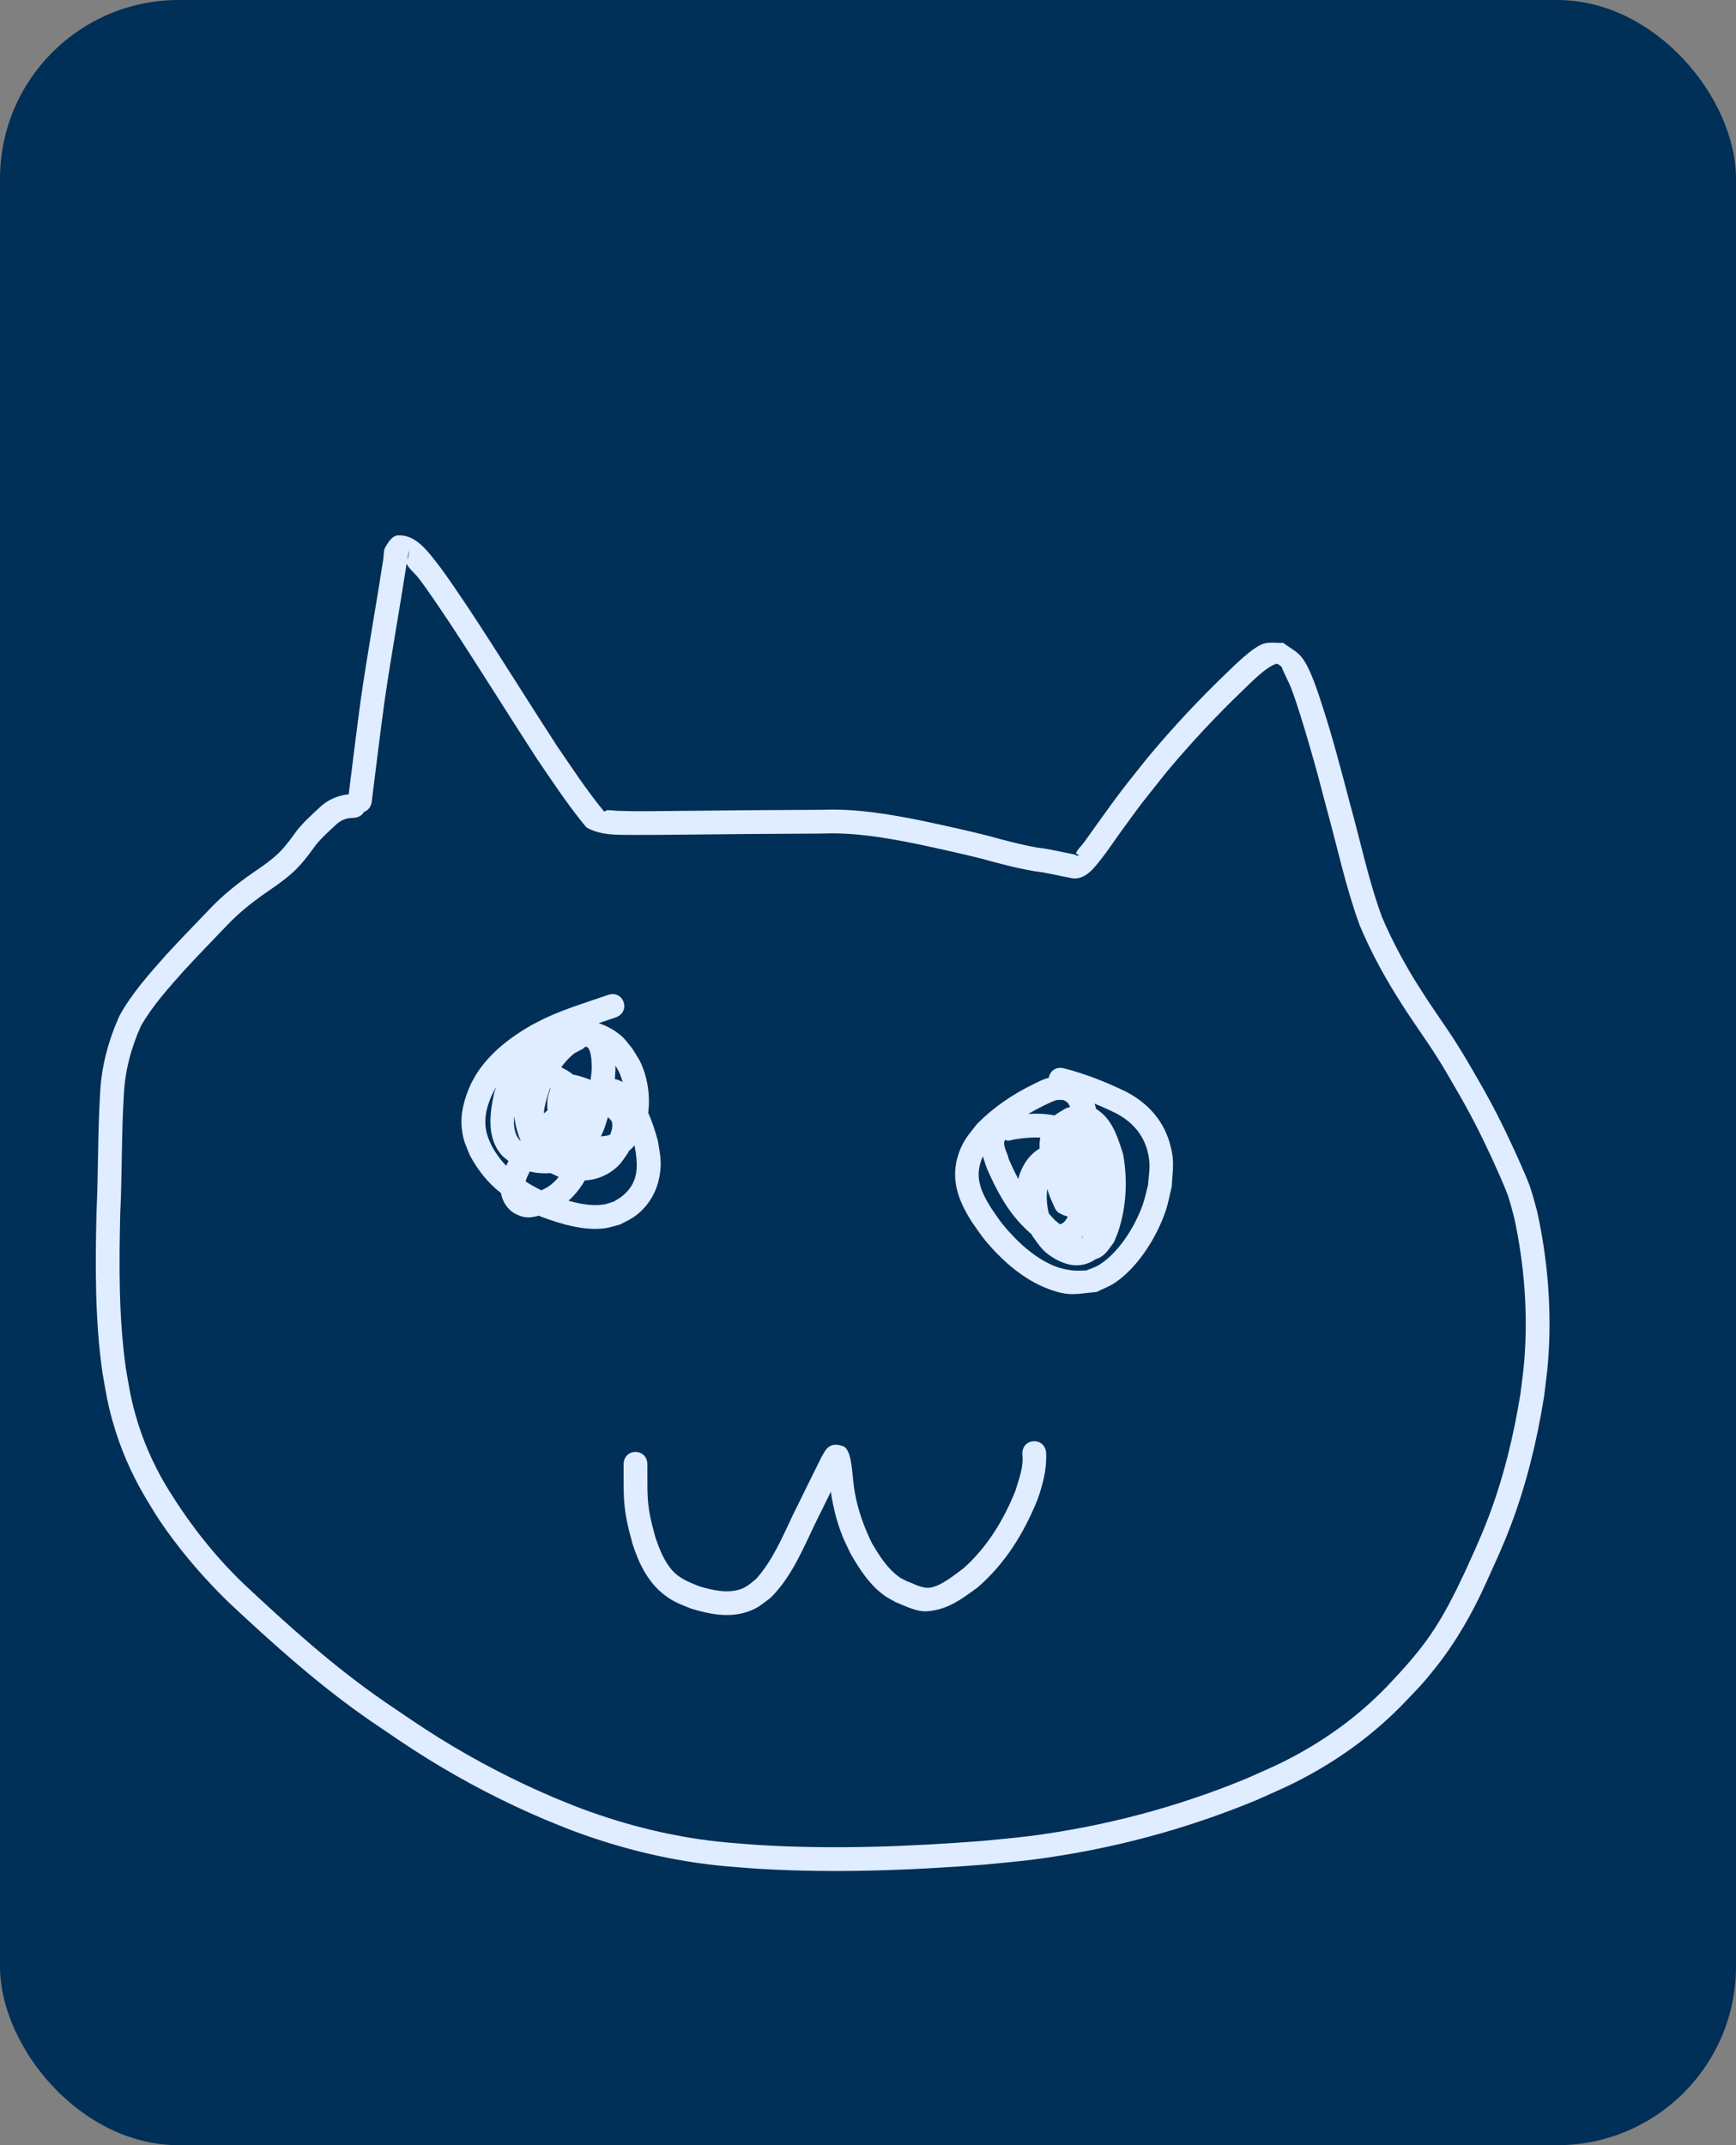 <?xml version="1.0" encoding="UTF-8" standalone="no"?>
<!-- Created with Inkscape (http://www.inkscape.org/) -->

<svg
   width="275.864"
   height="340.889"
   viewBox="0 0 275.864 340.889"
   version="1.1"
   id="svg1"
   inkscape:version="1.3.2 (091e20e, 2023-11-25, custom)"
   sodipodi:docname="Busqueda.svg"
   xml:space="preserve"
   inkscape:export-filename="Busqueda.png"
   inkscape:export-xdpi="96"
   inkscape:export-ydpi="96"
   xmlns:inkscape="http://www.inkscape.org/namespaces/inkscape"
   xmlns:sodipodi="http://sodipodi.sourceforge.net/DTD/sodipodi-0.dtd"
   xmlns="http://www.w3.org/2000/svg"
   xmlns:svg="http://www.w3.org/2000/svg"><rect x="0" y="0" width="275.864" height="340.889" fill="#808080" stroke="none"/><sodipodi:namedview
     id="namedview1"
     pagecolor="#ffffff"
     bordercolor="#000000"
     borderopacity="0.25"
     inkscape:showpageshadow="2"
     inkscape:pageopacity="0.0"
     inkscape:pagecheckerboard="0"
     inkscape:deskcolor="#d1d1d1"
     inkscape:document-units="px"
     inkscape:zoom="0.35885417"
     inkscape:cx="955.82003"
     inkscape:cy="700.8418"
     inkscape:window-width="1920"
     inkscape:window-height="1057"
     inkscape:window-x="-8"
     inkscape:window-y="-8"
     inkscape:window-maximized="1"
     inkscape:current-layer="layer4" /><defs
     id="defs1" /><g
     inkscape:groupmode="layer"
     id="layer4"
     inkscape:label="Capa 3"
     transform="translate(-461.176,-550.284)"><rect
       style="fill:#002f57;fill-opacity:1;stroke:none"
       id="rect7-0"
       width="275.864"
       height="340.889"
       x="461.176"
       y="550.284"
       rx="28.4" /><path
       style="fill:#e0ecff;fill-opacity:1;stroke:none"
       id="path11-67"
       d="m 520.253,677.635 c 0.652,-5.228 1.289,-10.457 1.995,-15.679 1.07,-7.417 2.42,-14.788 3.559,-22.194 0.115,-0.638 0.19,-1.284 0.346,-1.914 0.073,-0.296 -0.043,0.609 -0.098,0.909 -0.067,0.371 -0.431,0.76 -0.267,1.1 0.426,0.887 1.289,1.489 1.886,2.271 1.673,2.188 3.376,4.789 4.907,7.056 4.723,7.175 9.244,14.482 13.923,21.686 2.376,3.488 4.713,7.022 7.37,10.306 0.225,0.233 0.388,0.547 0.674,0.698 2.265,1.19 4.745,1.062 7.222,1.086 1.889,0.018 4.863,-0.016 6.71,-0.032 7.803,-0.093 15.607,-0.148 23.411,-0.185 5.069,-0.204 10.03,0.651 14.969,1.651 3.45,0.73 6.894,1.484 10.314,2.343 2.759,0.768 5.527,1.497 8.351,1.984 1.881,0.211 3.715,0.687 5.573,1.032 2.42,0.689 4,-1.61 5.238,-3.187 0.922,-1.175 1.738,-2.428 2.615,-3.637 4.304,-5.932 2.678,-3.739 7.547,-9.896 3.874,-4.643 8.008,-9.067 12.377,-13.247 0.861,-0.824 3.486,-3.538 5.082,-3.999 0.306,-0.089 0.572,0.281 0.858,0.422 0.425,1.175 1.082,2.251 1.53,3.416 0.925,2.401 2.11,6.367 2.809,8.759 1.364,4.67 1.601,5.694 2.825,10.344 1.714,6.202 3.044,12.526 5.253,18.579 1.84,4.393 4.157,8.607 6.74,12.607 1.733,2.75 3.662,5.372 5.407,8.113 1.411,2.215 2.162,3.577 3.502,5.894 1.941,3.332 3.684,6.766 5.294,10.268 0.621,1.351 2.152,4.709 2.644,6.146 0.387,1.132 0.651,2.302 0.977,3.453 1.607,7.451 2.212,15.167 1.596,22.775 -0.141,1.743 -0.404,3.475 -0.605,5.212 -1.097,6.73 -2.697,13.386 -5.14,19.76 -1.265,3.301 -2.258,5.38 -3.7,8.572 -1.627,3.462 -3.332,6.895 -5.515,10.047 -2.009,2.901 -4.346,5.481 -6.77,8.031 -4.794,4.985 -10.236,8.873 -16.42,11.99 -1.937,0.977 -3.948,1.8 -5.922,2.7 -11.048,4.577 -22.681,7.653 -34.542,9.174 -2.501,0.321 -5.016,0.517 -7.524,0.775 -11.685,0.903 -23.427,1.35 -35.137,0.665 -1.808,-0.106 -3.612,-0.28 -5.418,-0.419 -7.939,-0.732 -15.697,-2.613 -23.158,-5.399 -1.478,-0.552 -2.928,-1.174 -4.392,-1.761 -6.271,-2.671 -12.33,-5.822 -18.122,-9.415 -3.066,-1.902 -5.769,-3.782 -8.753,-5.808 -8.014,-5.518 -15.258,-12.045 -22.34,-18.689 -4.875,-4.668 -8.952,-9.964 -12.432,-15.726 -2.075,-3.497 -3.697,-7.255 -4.797,-11.171 -0.825,-2.936 -0.986,-4.291 -1.523,-7.321 -1.157,-8.207 -1.092,-16.521 -0.893,-24.786 0.299,-6.229 0.177,-12.478 0.567,-18.701 0.169,-3.824 1.156,-7.524 2.727,-10.998 1.864,-3.246 4.393,-6.02 6.86,-8.808 2.261,-2.457 4.598,-4.842 6.9,-7.26 1.658,-1.736 3.518,-3.246 5.461,-4.647 1.656,-1.148 3.329,-2.258 4.834,-3.602 1.27,-1.15 2.326,-2.479 3.316,-3.868 0.973,-1.395 2.264,-2.511 3.498,-3.663 0.621,-0.631 1.316,-1.005 2.177,-1.143 0.486,-0.049 0.236,-0.029 0.749,-0.058 2.667,-0.169 2.429,-3.941 -0.238,-3.772 v 0 c -0.791,0.053 -0.39,0.016 -1.206,0.115 -1.554,0.311 -2.923,0.967 -4.062,2.096 -1.418,1.326 -2.884,2.623 -3.996,4.231 -0.831,1.166 -1.702,2.289 -2.769,3.254 -1.39,1.269 -2.992,2.254 -4.518,3.346 -2.128,1.541 -4.167,3.199 -5.984,5.104 -2.334,2.452 -4.703,4.869 -6.993,7.361 -2.719,3.072 -5.5,6.144 -7.478,9.767 -1.733,3.899 -2.864,8.027 -3.05,12.31 -0.384,6.272 -0.281,12.567 -0.573,18.844 -0.205,8.518 -0.262,17.086 0.95,25.54 0.591,3.301 0.742,4.624 1.651,7.831 1.187,4.191 2.937,8.21 5.156,11.955 1.442,2.379 1.748,2.983 3.384,5.276 2.88,4.036 6.156,7.782 9.696,11.25 7.228,6.779 14.623,13.433 22.804,19.06 3.092,2.098 5.77,3.962 8.949,5.932 5.959,3.692 12.193,6.929 18.644,9.672 1.52,0.608 3.027,1.252 4.561,1.824 7.766,2.892 15.843,4.835 24.103,5.595 1.851,0.142 3.699,0.319 5.552,0.427 11.892,0.693 23.817,0.24 35.683,-0.681 2.572,-0.267 5.152,-0.469 7.716,-0.8 12.202,-1.574 24.17,-4.751 35.532,-9.471 2.069,-0.949 4.177,-1.818 6.208,-2.846 6.474,-3.276 12.283,-7.45 17.305,-12.681 2.309,-2.439 2.817,-2.869 4.92,-5.528 3.291,-4.162 5.901,-8.758 8.067,-13.595 1.491,-3.305 2.512,-5.443 3.819,-8.868 2.534,-6.643 4.203,-13.575 5.331,-20.587 0.209,-1.827 0.481,-3.647 0.627,-5.48 0.634,-8.014 -0.012,-16.14 -1.738,-23.981 -0.371,-1.282 -0.679,-2.584 -1.113,-3.846 -0.506,-1.472 -2.075,-4.918 -2.719,-6.318 -1.658,-3.599 -3.449,-7.13 -5.444,-10.555 -1.428,-2.467 -2.127,-3.74 -3.629,-6.098 -1.737,-2.726 -3.655,-5.335 -5.379,-8.07 -2.44,-3.757 -4.608,-7.73 -6.363,-11.851 -2.179,-5.938 -3.446,-12.16 -5.147,-18.243 -1.353,-5.137 -2.691,-10.289 -4.338,-15.342 -0.614,-1.885 -1.9,-6.073 -3.354,-7.791 -0.776,-0.917 -1.907,-1.462 -2.861,-2.193 -1.041,0.047 -2.13,-0.176 -3.122,0.14 -1.754,0.559 -4.641,3.465 -5.742,4.52 -4.478,4.289 -8.716,8.827 -12.685,13.591 -1.413,1.789 -2.857,3.553 -4.239,5.366 -1.931,2.533 -3.98,5.495 -5.873,8.106 -0.41,0.566 -0.991,1.035 -1.251,1.683 -0.071,0.176 0.592,0.298 0.422,0.383 -0.246,0.124 -0.537,-0.127 -0.805,-0.191 -1.875,-0.346 -3.725,-0.83 -5.623,-1.041 -2.73,-0.465 -5.401,-1.189 -8.068,-1.924 -3.477,-0.873 -6.977,-1.64 -10.485,-2.382 -5.192,-1.051 -10.411,-1.929 -15.738,-1.727 -7.809,0.037 -15.617,0.092 -23.425,0.185 -3.039,0.026 -6.087,0.097 -9.125,-0.016 -0.557,-0.021 -1.111,-0.132 -1.668,-0.107 -0.152,0.007 -0.265,0.238 -0.412,0.198 -0.196,-0.054 -0.289,-0.286 -0.434,-0.429 -2.584,-3.172 -4.822,-6.615 -7.135,-9.983 -4.692,-7.223 -9.223,-14.549 -13.961,-21.743 -1.384,-2.048 -3.607,-5.425 -5.167,-7.397 -1.429,-1.807 -3.333,-4.476 -6.144,-4.313 -0.892,0.052 -1.504,1.056 -1.969,1.819 -0.354,0.582 -0.241,1.34 -0.362,2.011 -1.142,7.428 -2.498,14.822 -3.569,22.261 -0.708,5.234 -1.347,10.476 -2,15.717 -0.331,2.652 3.419,3.121 3.75,0.469 z" /><path
       style="fill:#e0ecff;fill-opacity:1;stroke:none"
       id="path14-3"
       d="m 557.745,708.406 c -3.289,1.142 -6.652,2.143 -9.816,3.615 -0.791,0.368 -1.556,0.791 -2.334,1.186 -3.305,1.897 -6.458,4.311 -8.581,7.534 -0.375,0.57 -0.671,1.188 -1.007,1.782 -1.033,2.302 -1.753,4.745 -1.425,7.295 0.234,1.824 0.609,2.423 1.3,4.136 2.731,5.026 6.251,7.285 11.268,9.667 3.043,1.143 6.934,2.319 10.226,1.83 0.803,-0.119 1.575,-0.393 2.363,-0.589 0.775,-0.435 1.607,-0.781 2.324,-1.306 2.237,-1.639 3.575,-4.002 3.978,-6.731 0.309,-2.098 -7.3e-4,-3.159 -0.308,-5.202 -0.805,-2.996 -1.894,-6.109 -4.192,-8.311 -0.296,-0.283 -0.633,-0.519 -0.949,-0.779 -0.349,-0.195 -0.672,-0.448 -1.048,-0.586 -2.938,-1.079 -5.905,0.908 -8.337,2.316 -3.491,2.494 -6.53,5.681 -8.663,9.424 -0.377,0.662 -0.681,1.363 -1.022,2.045 -0.767,1.988 -1.289,4.096 0.013,6.03 0.378,0.562 0.889,1.068 1.491,1.38 2.006,1.039 2.811,0.493 4.896,0.08 0.743,-0.362 1.537,-0.634 2.228,-1.086 3.22,-2.107 5.072,-5.615 5.81,-9.315 0.177,-0.885 0.2,-1.794 0.3,-2.691 -0.035,-3.231 -0.992,-6.31 -3.413,-8.557 -1.24,-1.151 -2.058,-1.461 -3.514,-2.221 -0.562,-0.21 -1.099,-0.505 -1.686,-0.631 -1.648,-0.354 -4.207,-0.223 -5.556,0.976 -1.516,1.347 -1.663,2.327 -2.345,4.101 -0.746,3.271 -1.306,7.261 1.142,10.029 0.545,0.617 1.276,1.04 1.914,1.56 0.733,0.322 1.429,0.746 2.198,0.966 3.005,0.859 6.655,0.272 9.052,-1.808 0.653,-0.567 1.136,-1.304 1.703,-1.955 0.413,-0.814 0.893,-1.597 1.239,-2.442 1.104,-2.693 1.847,-6.717 1.973,-9.648 0.03,-0.698 -0.029,-1.397 -0.043,-2.096 -0.29,-2.482 -1.378,-5.065 -4.264,-5.277 -1.585,-0.116 -2.508,0.512 -3.865,1.136 -3.38,2.428 -5.393,5.783 -6.474,9.769 -0.166,0.611 -0.256,1.24 -0.383,1.86 -0.023,0.575 -0.127,1.152 -0.068,1.724 0.3,2.927 2.464,4.743 5.071,5.735 0.692,0.263 1.421,0.415 2.132,0.623 3.191,0.61 7.076,1.378 9.94,-0.712 0.578,-0.422 1.008,-1.016 1.511,-1.524 0.354,-0.694 0.8,-1.348 1.062,-2.081 1.143,-3.203 0.86,-7.234 -0.511,-10.32 -0.389,-0.875 -0.971,-1.652 -1.456,-2.478 -0.564,-0.651 -1.04,-1.39 -1.691,-1.954 -2.468,-2.139 -5.963,-3.027 -9.151,-2.402 -0.648,0.127 -1.26,0.398 -1.89,0.596 -0.571,0.345 -1.191,0.619 -1.713,1.035 -2.286,1.824 -3.544,4.753 -4.106,7.55 -0.162,0.809 -0.214,1.635 -0.321,2.453 -0.114,3.616 0.474,7.444 2.937,10.274 1.611,1.851 2.323,1.943 4.438,2.972 2.938,0.82 5.961,0.765 8.486,-1.146 1.204,-0.912 1.54,-1.574 2.366,-2.757 1.073,-2.082 1.706,-4.341 0.676,-6.59 -0.639,-1.395 -1.433,-1.911 -2.532,-2.909 -1.617,-1.085 -3.392,-1.905 -5.242,-2.506 -1.051,-0.341 -2.216,-0.723 -3.329,-0.199 -0.695,0.328 -1.156,1.011 -1.734,1.517 -0.204,0.681 -0.514,1.34 -0.611,2.044 -0.36,2.618 0.897,5.912 2.02,8.241 0.843,1.376 0.39,0.736 1.347,1.929 1.703,2.06 4.616,-0.348 2.913,-2.408 v 0 c -0.591,-0.677 -0.294,-0.291 -0.862,-1.177 -1.02,-2.064 -1.591,-4.027 -1.814,-6.322 -0.155,-0.043 -0.355,-0.012 -0.465,-0.13 -0.061,-0.065 0.032,-0.242 0.121,-0.239 0.384,0.016 0.748,0.175 1.114,0.291 1.417,0.45 2.784,1.062 4.067,1.813 0.28,0.224 1.697,1.349 1.794,1.784 0.199,0.899 -0.279,1.948 -0.596,2.747 -1.674,2.635 -3.013,3.128 -6.153,2.575 -1.381,-0.56 -1.8,-0.574 -2.902,-1.693 -1.969,-1.998 -2.308,-4.991 -2.286,-7.651 0.286,-2.529 0.756,-5.438 2.721,-7.287 0.264,-0.248 0.587,-0.423 0.881,-0.634 0.37,-0.14 0.726,-0.324 1.11,-0.421 1.842,-0.467 4.382,-0.062 5.887,1.152 0.5,0.404 0.867,0.95 1.3,1.425 0.359,0.551 0.794,1.059 1.078,1.652 1.266,2.652 1.365,6.022 0.24,8.721 -0.178,0.249 -0.315,0.534 -0.535,0.748 -1.666,1.616 -5.111,0.686 -7.083,0.381 -1.274,-0.342 -4.172,-0.939 -4.45,-2.632 -0.058,-0.353 -0.002,-0.716 -0.003,-1.074 0.652,-3.435 2.045,-6.72 4.819,-8.976 0.498,-0.275 1.025,-0.503 1.503,-0.811 0.081,-0.052 0.112,-0.18 0.206,-0.202 0.798,-0.187 0.913,1.674 0.974,1.872 0.021,0.531 0.083,1.061 0.062,1.592 -0.026,0.649 -0.119,1.293 -0.202,1.937 -0.357,2.798 -0.881,5.622 -2.176,8.154 -0.296,0.405 -0.538,0.856 -0.889,1.214 -1.347,1.373 -3.663,1.844 -5.503,1.447 -0.481,-0.104 -0.925,-0.339 -1.387,-0.508 -0.337,-0.202 -0.715,-0.347 -1.01,-0.606 -1.844,-1.612 -1.091,-4.619 -0.741,-6.66 0.149,-0.456 0.309,-0.91 0.448,-1.369 0.071,-0.236 0.043,-0.513 0.182,-0.716 0.421,-0.616 1.761,-0.847 2.42,-0.728 0.442,0.08 0.847,0.3 1.271,0.45 3.388,1.659 4.595,3.13 4.879,7.028 -0.06,0.685 -0.058,1.378 -0.18,2.055 -0.482,2.656 -1.64,5.336 -3.887,6.964 -0.449,0.326 -0.975,0.53 -1.462,0.795 -0.279,0.114 -2.118,1.052 -2.422,0.242 -0.31,-0.824 0.136,-1.646 0.362,-2.401 0.273,-0.562 0.514,-1.142 0.82,-1.687 1.814,-3.231 4.411,-5.992 7.375,-8.188 1.28,-0.748 2.507,-1.462 3.896,-1.983 0.258,-0.097 0.517,-0.305 0.788,-0.252 0.162,0.032 0.303,0.133 0.454,0.2 2.153,1.6 3.046,4.239 3.757,6.729 0.55,3.133 0.826,5.825 -1.876,8.086 -0.42,0.351 -0.916,0.602 -1.373,0.903 -0.505,0.154 -0.995,0.37 -1.515,0.461 -2.718,0.474 -5.949,-0.574 -8.472,-1.47 -4.029,-1.893 -7.126,-3.701 -9.393,-7.701 -0.22,-0.507 -0.475,-1.001 -0.659,-1.522 -0.8,-2.268 -0.351,-4.483 0.602,-6.628 0.24,-0.447 0.447,-0.914 0.721,-1.341 1.772,-2.765 4.48,-4.811 7.278,-6.438 0.696,-0.357 1.38,-0.74 2.089,-1.072 3.095,-1.449 6.395,-2.413 9.614,-3.537 2.517,-0.899 1.246,-4.458 -1.271,-3.559 z" /><path
       style="fill:#e0ecff;fill-opacity:1;stroke:none"
       id="path15-9"
       d="m 629.308,723.714 c 3.106,0.797 6.077,1.962 8.959,3.353 2.576,1.254 4.551,3.33 5.264,6.172 0.542,2.159 0.257,3.142 0.068,5.377 -0.278,1.034 -0.478,2.092 -0.833,3.103 -1.192,3.392 -3.778,7.594 -6.9,9.547 -0.64,0.4 -1.38,0.61 -2.071,0.914 -0.766,-0.008 -1.538,0.082 -2.297,-0.024 -0.939,-0.131 -1.885,-0.322 -2.762,-0.683 -3.24,-1.335 -6.046,-3.974 -8.229,-6.644 -0.674,-0.824 -1.231,-1.737 -1.846,-2.605 -1.597,-2.541 -2.664,-4.931 -1.426,-7.876 0.523,-1.244 1.357,-2.113 2.192,-3.149 1.729,-1.65 3.645,-3.047 5.72,-4.226 0.697,-0.396 3.029,-1.633 3.883,-1.862 0.377,-0.101 0.781,-0.008 1.172,-0.012 0.204,0.135 0.443,0.228 0.613,0.404 0.172,0.179 0.279,0.413 0.389,0.636 0.941,1.919 0.94,3.976 0.925,6.065 -0.247,2.975 -0.807,6.061 -2.174,8.745 0.824,-1.452 -0.457,0.451 1.941,-0.802 0.166,-0.086 -0.085,-0.364 -0.143,-0.542 -0.146,-0.445 -0.33,-0.878 -0.47,-1.325 -0.447,-1.425 -0.518,-1.907 -0.842,-3.38 -0.066,-1.221 -0.72,-2.714 -0.003,-3.869 0.406,-0.654 1.31,-1.011 1.96,-1.32 0.284,-0.048 1.108,-0.254 1.414,-0.051 0.143,0.095 0.079,0.34 0.165,0.489 0.212,0.363 0.519,0.666 0.723,1.033 0.8,1.44 0.857,1.989 1.34,3.616 0.608,3.882 0.181,7.848 -1.352,11.465 -0.391,0.388 -0.672,0.887 -1.323,0.804 -0.242,-0.031 -0.43,-0.231 -0.65,-0.337 -0.409,-0.197 -0.841,-0.346 -1.235,-0.571 -1.058,-0.604 -1.712,-1.2 -2.656,-1.966 -0.492,-0.534 -1.446,-1.49 -1.802,-2.168 -0.626,-1.192 -0.507,-2.823 -0.224,-4.078 0.463,-1.264 1.366,-2.103 2.707,-2.257 1.119,0.911 1.443,2.278 1.735,3.626 0.065,0.494 0.188,0.984 0.194,1.483 0.013,1.061 -0.492,4.03 -1.974,4.023 -0.232,-0.001 -0.445,-0.127 -0.668,-0.19 -3.554,-2.758 -5.584,-6.156 -7.339,-10.212 -0.039,-0.646 -1.117,-2.281 -0.535,-3.01 0.009,-0.011 0.308,0.162 0.497,0.141 0.285,-0.032 0.56,-0.124 0.84,-0.185 2.05,-0.331 4.725,-0.582 6.716,0.138 0.343,0.124 0.65,0.333 0.975,0.499 1.254,0.796 2.511,1.87 3.234,3.203 0.343,0.631 0.587,1.779 0.754,2.421 0.603,2.752 0.571,5.617 -0.342,8.302 -0.152,0.447 -0.369,0.869 -0.553,1.303 -0.198,0.287 -0.278,0.712 -0.593,0.86 -0.162,0.076 -0.162,-0.343 -0.316,-0.435 -2.272,-1.348 0.642,1.095 -1.965,-0.931 -1.057,-0.822 -1.141,-1.149 -1.888,-2.268 -1.09,-2.858 -1.009,-5.615 0.204,-8.4 1.042,-1.339 2.109,-1.614 3.719,-1.455 0.226,0.051 0.451,0.103 0.677,0.154 2.62,0.528 3.367,-3.177 0.747,-3.705 v 0 c -0.395,-0.074 -0.79,-0.147 -1.185,-0.221 -2.557,-0.115 -4.617,0.291 -6.413,2.316 -0.398,0.449 -0.692,0.98 -1.038,1.47 -0.21,0.527 -0.461,1.04 -0.629,1.582 -1.105,3.55 -0.721,7.119 0.845,10.459 1.194,1.599 1.529,2.358 3.257,3.442 2.35,1.474 4.817,1.837 7.161,0.043 0.459,-0.351 0.609,-0.983 0.914,-1.474 0.237,-0.592 0.515,-1.169 0.712,-1.776 1.081,-3.329 1.099,-6.871 0.332,-10.264 -0.18,-0.632 -0.311,-1.279 -0.539,-1.895 -0.992,-2.682 -3.06,-4.751 -5.505,-6.159 -0.579,-0.253 -1.136,-0.563 -1.737,-0.758 -2.673,-0.868 -5.893,-0.583 -8.604,-0.078 -1.34,0.44 -2.271,0.547 -3.254,1.708 -1.618,1.911 -0.646,4.454 0.048,6.483 1.463,3.337 3.141,6.584 5.743,9.204 0.73,0.734 1.479,1.475 2.36,2.019 0.906,0.559 1.96,0.835 2.939,1.252 0.817,-0.129 1.687,-0.068 2.45,-0.388 2.898,-1.213 3.783,-4.933 3.699,-7.73 -0.018,-0.617 -0.173,-1.222 -0.259,-1.833 -0.137,-0.557 -0.235,-1.125 -0.411,-1.671 -0.646,-1.998 -1.979,-4.023 -4.117,-4.632 -0.526,-0.15 -1.088,-0.111 -1.632,-0.167 -0.416,0.098 -0.844,0.154 -1.248,0.293 -2.282,0.783 -3.736,2.738 -4.429,4.972 -0.09,0.537 -0.229,1.068 -0.269,1.611 -0.136,1.864 0.268,3.806 1.187,5.438 0.54,0.959 1.729,2.085 2.46,2.845 2.403,1.905 5.274,4.161 8.601,3.301 1.679,-0.434 2.175,-1.501 3.12,-2.74 0.225,-0.558 0.484,-1.103 0.675,-1.673 1.329,-3.968 1.526,-8.248 0.793,-12.348 -1.024,-3.213 -2.099,-6.75 -5.78,-7.801 -1.006,-0.287 -2.314,0.226 -3.236,0.487 -1.698,0.947 -3.078,1.785 -3.853,3.707 -0.743,1.843 -0.31,3.769 -0.031,5.643 0.421,1.885 0.798,3.883 1.652,5.636 0.277,0.568 0.452,1.279 0.984,1.619 0.782,0.5 1.764,0.811 2.688,0.728 0.555,-0.05 0.848,-0.723 1.273,-1.085 1.555,-3.241 2.354,-6.828 2.562,-10.409 -0.014,-3.549 -0.173,-8.332 -3.823,-10.264 -0.68,-0.36 -1.484,-0.406 -2.226,-0.609 -0.777,0.102 -1.575,0.098 -2.33,0.307 -0.746,0.206 -1.432,0.59 -2.128,0.927 -3.31,1.602 -6.353,3.683 -8.948,6.297 -1.308,1.703 -2.158,2.538 -2.896,4.609 -1.436,4.029 -0.156,7.524 2.031,10.95 0.719,0.995 1.372,2.042 2.158,2.985 2.701,3.241 6.143,6.288 10.171,7.753 3.231,1.175 4.208,0.728 7.496,0.432 0.959,-0.477 1.985,-0.84 2.878,-1.432 3.708,-2.456 6.755,-7.361 8.133,-11.5 0.411,-1.234 0.629,-2.524 0.944,-3.786 0.174,-3.045 0.512,-4.168 -0.356,-7.107 -1.087,-3.678 -3.733,-6.44 -7.107,-8.109 -3.092,-1.484 -6.276,-2.739 -9.604,-3.594 -2.578,-0.703 -3.573,2.943 -0.994,3.646 z" /><path
       style="fill:#e0ecff;fill-opacity:1;stroke:none"
       id="path17-9"
       d="m 560.272,783.013 c 0.024,2.498 -0.093,5.016 0.266,7.499 0.29,2.008 0.651,3.178 1.159,5.126 0.995,3.071 2.421,6.067 5.044,8.079 1.567,1.202 2.453,1.437 4.242,2.183 2.824,0.869 5.92,1.5 8.826,0.554 1.817,-0.592 2.333,-1.164 3.836,-2.281 3.224,-3.207 5.01,-7.461 6.933,-11.506 1.478,-2.958 2.905,-5.942 4.39,-8.897 -1.096,0.419 1.048,-1.142 0.643,-1.061 -0.761,0.151 -1.435,0.686 -2.209,0.736 -0.316,0.02 -0.526,-0.738 -0.777,-0.546 -0.278,0.213 0.083,0.696 0.127,1.043 0.067,0.526 0.138,1.052 0.208,1.577 0.318,2.731 0.816,5.43 1.767,8.018 0.576,1.567 0.894,2.142 1.601,3.614 1.425,2.474 3.06,5.038 5.443,6.714 0.538,0.379 1.135,0.665 1.703,0.998 1.563,0.62 3.32,1.592 5.077,1.46 3.276,-0.246 5.46,-1.957 8.001,-3.801 4.41,-3.854 7.256,-8.494 9.461,-13.852 0.869,-2.416 1.527,-4.912 1.403,-7.49 -0.183,-2.666 -3.954,-2.408 -3.771,0.259 v 0 c 0.222,1.976 -0.584,3.944 -1.131,5.801 -1.867,4.608 -4.457,8.9 -8.203,12.237 -1.306,0.978 -3.584,2.835 -5.299,3.094 -1.256,0.189 -2.563,-0.608 -3.684,-1.002 -0.371,-0.195 -0.764,-0.352 -1.112,-0.586 -1.978,-1.334 -3.297,-3.473 -4.485,-5.476 -1.665,-3.43 -2.699,-6.654 -3.024,-10.482 -0.14,-1.065 -0.283,-4.465 -1.53,-4.918 -2.3,-0.836 -2.845,0.628 -3.585,1.966 -1.496,2.979 -2.937,5.987 -4.426,8.97 -1.669,3.51 -3.204,7.205 -5.823,10.132 -0.743,0.599 -1.396,1.234 -2.307,1.579 -2.153,0.816 -4.515,0.245 -6.63,-0.357 -1.571,-0.616 -3.2,-1.228 -4.368,-2.523 -1.312,-1.455 -2.051,-3.384 -2.684,-5.195 -0.415,-1.574 -0.81,-2.897 -1.051,-4.51 -0.354,-2.369 -0.221,-4.774 -0.25,-7.158 0,-2.673 -3.78,-2.673 -3.78,0 z" /></g></svg>

